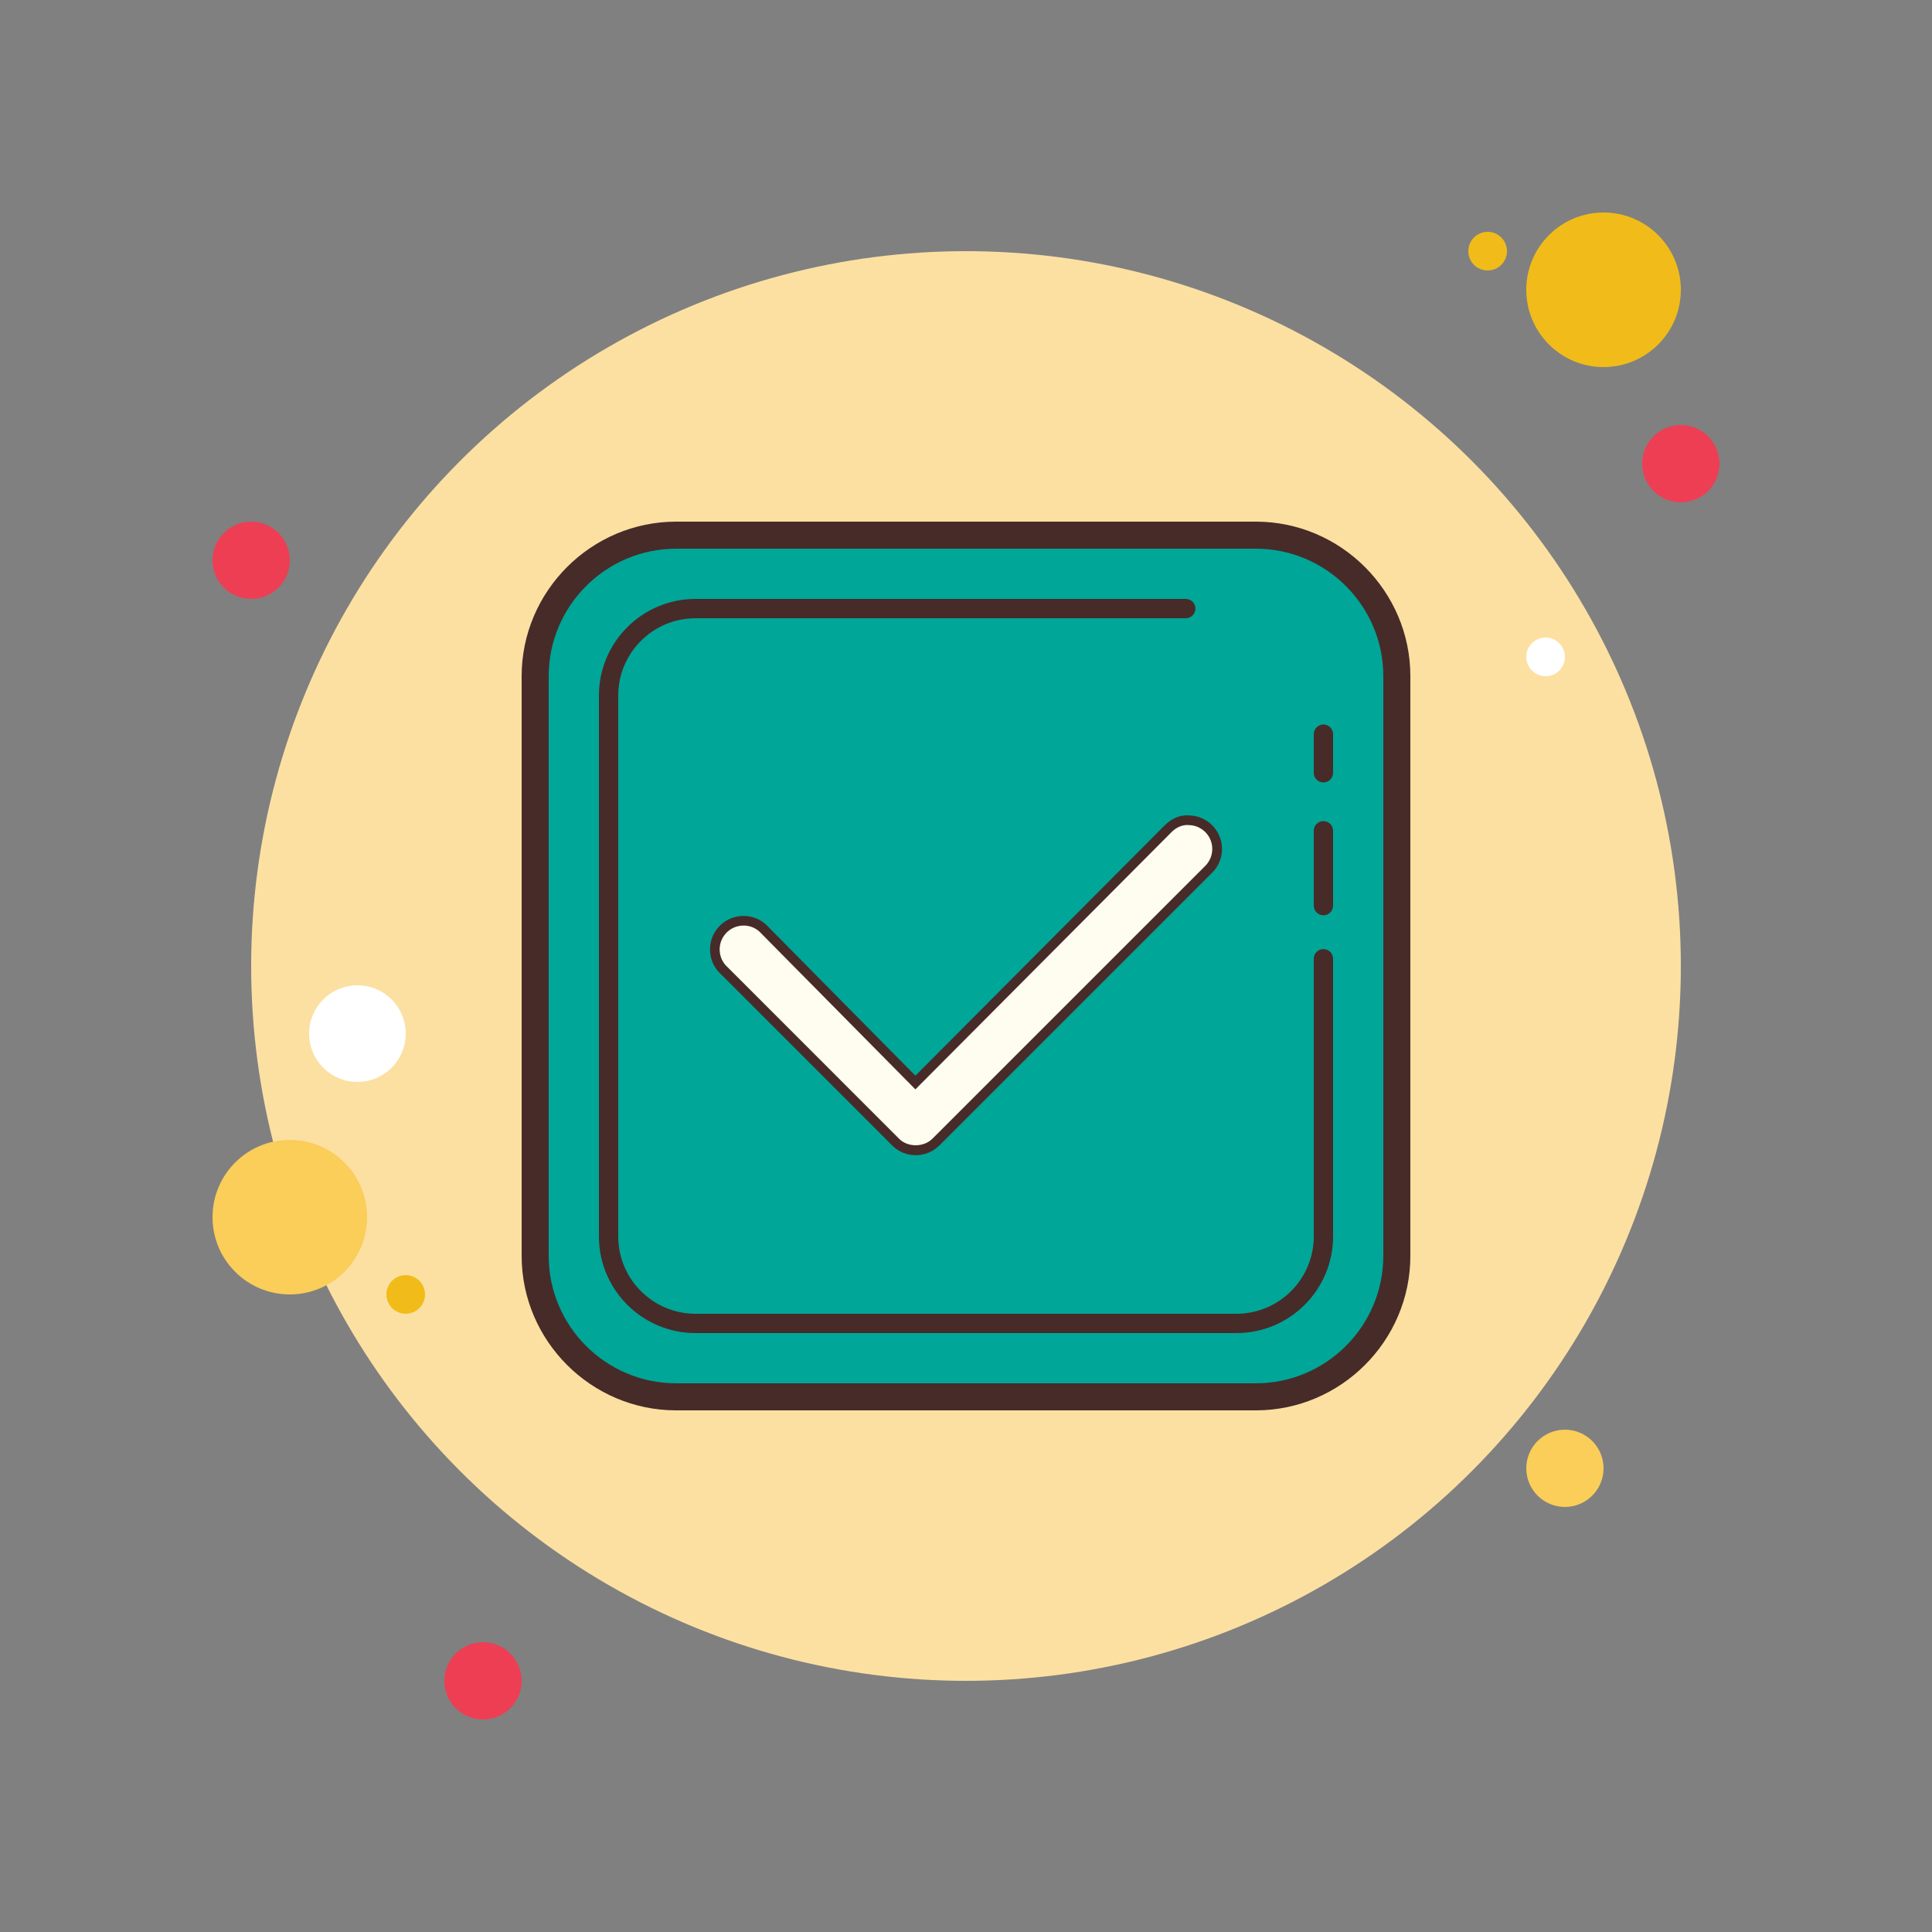 <?xml version="1.0" encoding="iso-8859-1"?><!-- Generator: Adobe Illustrator 22.1.0, SVG Export Plug-In . SVG Version: 6.00 Build 0)  --><svg xmlns="http://www.w3.org/2000/svg" xmlns:xlink="http://www.w3.org/1999/xlink" viewBox="0 0 100 100" width="500px" height="500px"><rect x="0" y="0" width="100" height="100" fill="#808080" stroke="none"/><g><g><g><circle style="fill:#EE3E54;" cx="13" cy="29" r="2"/></g><g><circle style="fill:#F1BC19;" cx="77" cy="13" r="1"/></g><g><circle style="fill:#FCE0A2;" cx="50" cy="50" r="37"/></g><g><circle style="fill:#F1BC19;" cx="83" cy="15" r="4"/></g><g><circle style="fill:#EE3E54;" cx="87" cy="24" r="2"/></g><g><circle style="fill:#FBCD59;" cx="81" cy="76" r="2"/></g><g><circle style="fill:#FBCD59;" cx="15" cy="63" r="4"/></g><g><circle style="fill:#EE3E54;" cx="25" cy="87" r="2"/></g><g><circle style="fill:#FFFFFF;" cx="18.5" cy="53.5" r="2.5"/></g><g><circle style="fill:#F1BC19;" cx="21" cy="67" r="1"/></g><g><circle style="fill:#FFFFFF;" cx="80" cy="34" r="1"/></g></g></g><g><g><path style="fill:#00A698;" d="M35,72.3c-4.025,0-7.3-3.274-7.3-7.3V35c0-4.025,3.274-7.3,7.3-7.3h30c4.025,0,7.3,3.274,7.3,7.3    v30c0,4.025-3.274,7.3-7.3,7.3H35z"/></g><g><path style="fill:#472B29;" d="M65,28.4c3.639,0,6.6,2.961,6.6,6.6v30c0,3.639-2.961,6.6-6.6,6.6H35c-3.639,0-6.6-2.961-6.6-6.6    V35c0-3.639,2.961-6.6,6.6-6.6H65 M65,27H35c-4.4,0-8,3.6-8,8v30c0,4.4,3.6,8,8,8h30c4.4,0,8-3.6,8-8V35C73,30.6,69.4,27,65,27    L65,27z"/></g></g><g><path style="fill:#472B29;" d="M68.5,47.375c-0.276,0-0.5-0.224-0.5-0.5V43c0-0.276,0.224-0.5,0.5-0.5S69,42.724,69,43v3.875   C69,47.151,68.776,47.375,68.5,47.375z"/></g><g><path style="fill:#472B29;" d="M68.5,40.5c-0.276,0-0.5-0.224-0.5-0.5v-2c0-0.276,0.224-0.5,0.5-0.5S69,37.724,69,38v2   C69,40.276,68.776,40.5,68.5,40.5z"/></g><g><path style="fill:#472B29;" d="M64,69H36c-2.757,0-5-2.243-5-5V36c0-2.757,2.243-5,5-5h25.375c0.276,0,0.5,0.224,0.5,0.5   s-0.224,0.5-0.5,0.5H36c-2.206,0-4,1.794-4,4v28c0,2.206,1.794,4,4,4h28c2.206,0,4-1.794,4-4V49.625c0-0.276,0.224-0.5,0.5-0.5   s0.5,0.224,0.5,0.5V64C69,66.757,66.757,69,64,69z"/></g><g><path style="fill:#FEFDEF;" d="M47.4,59.543c-0.357,0-0.716-0.129-1-0.387l-8.914-8.914c-0.607-0.551-0.651-1.492-0.1-2.099   c0.552-0.605,1.491-0.652,2.099-0.1l7.895,7.988l13.114-13.169c0.596-0.563,1.535-0.538,2.1,0.06c0.564,0.597,0.537,1.536-0.06,2.1   L48.419,59.137C48.134,59.407,47.767,59.543,47.4,59.543z"/><path style="fill:#472B29;" d="M47.4,59.793c-0.433,0-0.848-0.16-1.168-0.452l-8.923-8.923c-0.334-0.303-0.535-0.729-0.557-1.193   c-0.022-0.463,0.138-0.907,0.45-1.25c0.645-0.707,1.744-0.76,2.451-0.116l7.728,7.818l12.937-12.991   c0.341-0.323,0.777-0.523,1.245-0.479c0.464,0.013,0.895,0.206,1.213,0.543s0.487,0.778,0.474,1.241   c-0.013,0.463-0.206,0.894-0.543,1.213l-14.11,14.109C48.269,59.624,47.846,59.793,47.4,59.793z M38.49,47.906   c-0.336,0-0.674,0.136-0.919,0.404c-0.222,0.244-0.335,0.561-0.32,0.891s0.158,0.634,0.402,0.854l8.923,8.924   c0.445,0.403,1.217,0.404,1.67-0.024l14.11-14.109c0.5-0.474,0.522-1.257,0.055-1.752c-0.228-0.24-0.533-0.378-0.863-0.387   c-0.325-0.034-0.643,0.109-0.883,0.337L47.38,56.386l-8.073-8.167C39.077,48.01,38.784,47.906,38.49,47.906z"/></g></svg>